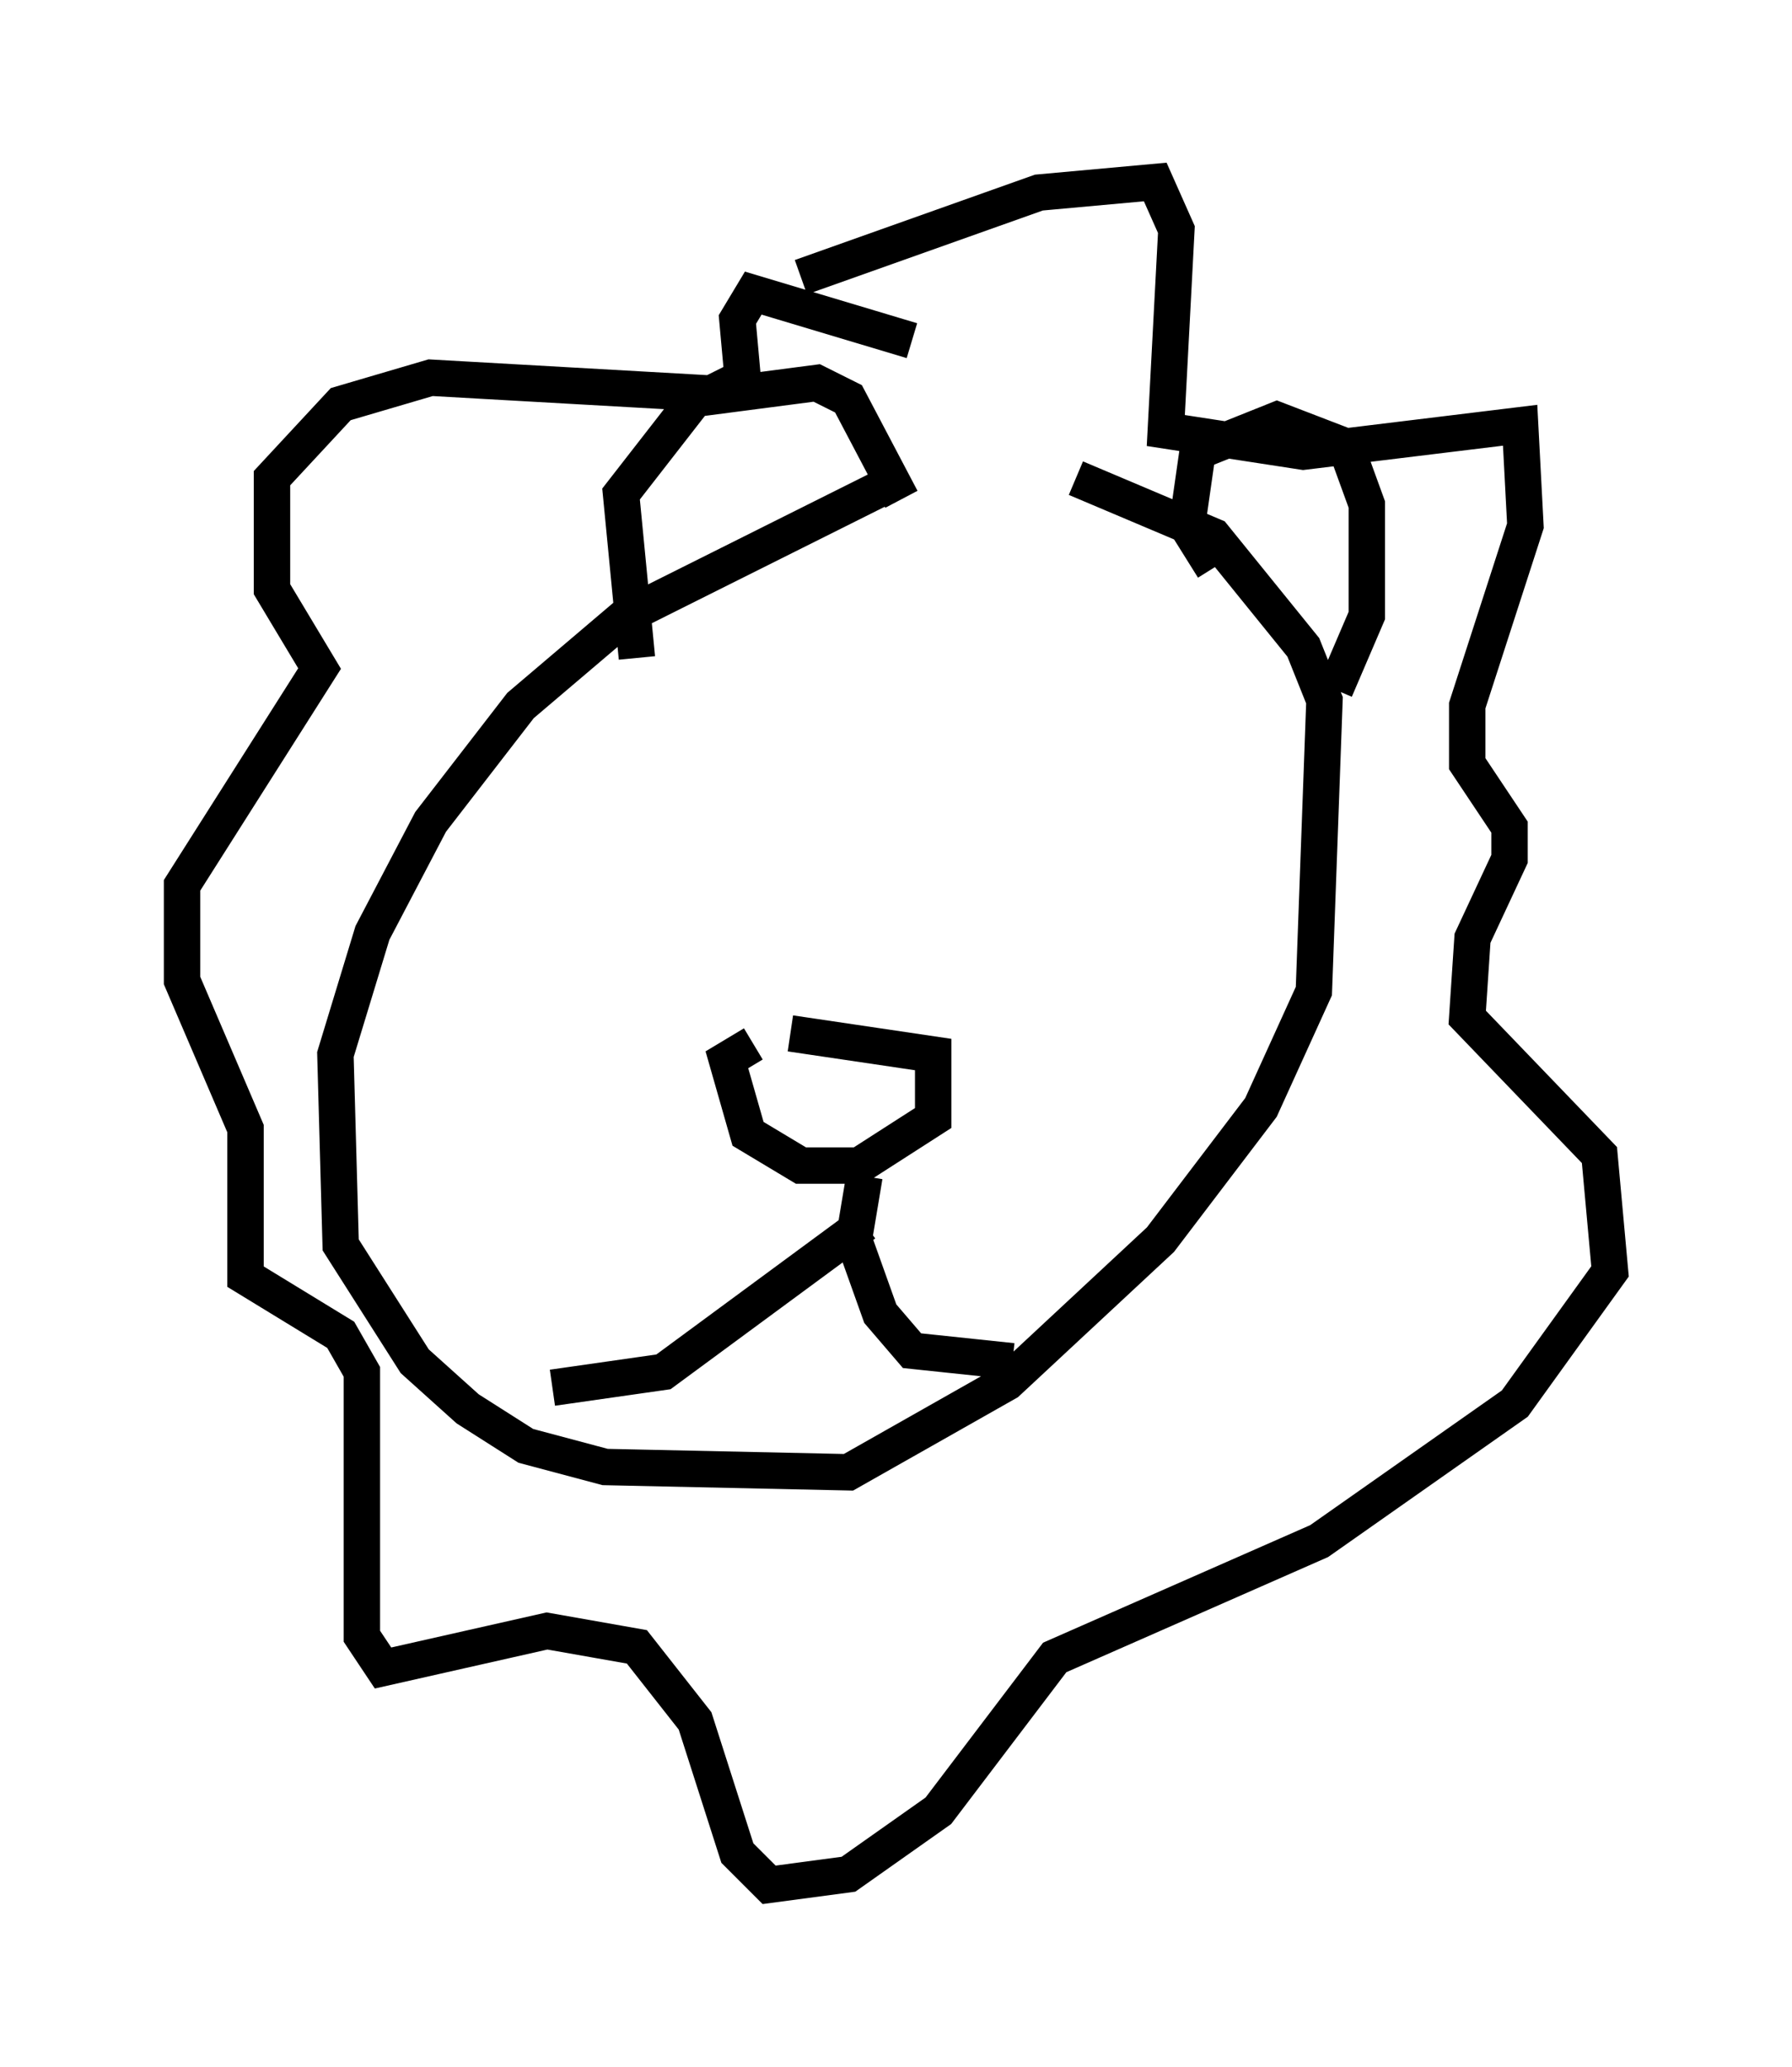 <?xml version="1.0" encoding="utf-8" ?>
<svg baseProfile="full" height="56.771" version="1.1" width="49.218" xmlns="http://www.w3.org/2000/svg" xmlns:ev="http://www.w3.org/2001/xml-events" xmlns:xlink="http://www.w3.org/1999/xlink"><defs /><rect fill="white" height="56.771" width="49.218" x="0" y="0" /><path d="M28.821, 13.425 m-4.067, -0.291 l-7.553, 3.777 -2.905, 2.469 l-2.469, 3.196 -1.598, 3.05 l-1.017, 3.341 0.145, 5.229 l2.034, 3.196 1.453, 1.307 l1.598, 1.017 2.179, 0.581 l6.682, 0.145 4.358, -2.469 l4.212, -3.922 2.76, -3.631 l1.453, -3.196 0.291, -7.989 l-0.581, -1.453 -2.469, -3.05 l-3.777, -1.598 m-7.553, -5.52 l6.536, -2.324 3.196, -0.291 l0.581, 1.307 -0.291, 5.52 l3.777, 0.581 5.955, -0.726 l0.145, 2.76 -1.598, 4.939 l0.0, 1.598 1.162, 1.743 l0.0, 0.872 -1.017, 2.179 l-0.145, 2.179 3.631, 3.777 l0.291, 3.196 -2.615, 3.631 l-5.374, 3.777 -7.263, 3.196 l-3.196, 4.212 -2.469, 1.743 l-2.179, 0.291 -0.872, -0.872 l-1.162, -3.631 -1.598, -2.034 l-2.469, -0.436 -4.503, 1.017 l-0.581, -0.872 0.0, -7.263 l-0.581, -1.017 -2.615, -1.598 l0.0, -4.067 -1.743, -4.067 l0.0, -2.615 3.777, -5.955 l-1.307, -2.179 0.0, -3.05 l1.888, -2.034 2.469, -0.726 l7.698, 0.436 0.872, -0.436 l-0.145, -1.598 0.436, -0.726 l4.358, 1.307 m-7.553, 8.715 l-0.436, -4.503 2.034, -2.615 l3.341, -0.436 0.872, 0.436 l1.453, 2.76 m8.57, 1.888 l-0.726, -1.162 0.291, -2.034 l2.179, -0.872 1.888, 0.726 l0.581, 1.598 0.0, 3.05 l-0.872, 2.034 m-15.978, 9.732 l-0.726, 0.436 0.581, 2.034 l1.453, 0.872 1.598, 0.0 l2.034, -1.307 0.0, -1.743 l-3.922, -0.581 m2.034, 3.922 l-0.291, 1.743 0.726, 2.034 l0.872, 1.017 2.76, 0.291 m-4.067, -3.777 l-5.52, 4.067 -3.05, 0.436 m5.229, -17.721 l0.0, 0.0 m9.441, -1.598 l0.0, 0.0 " fill="none" stroke="black" stroke-width="1" /></svg>